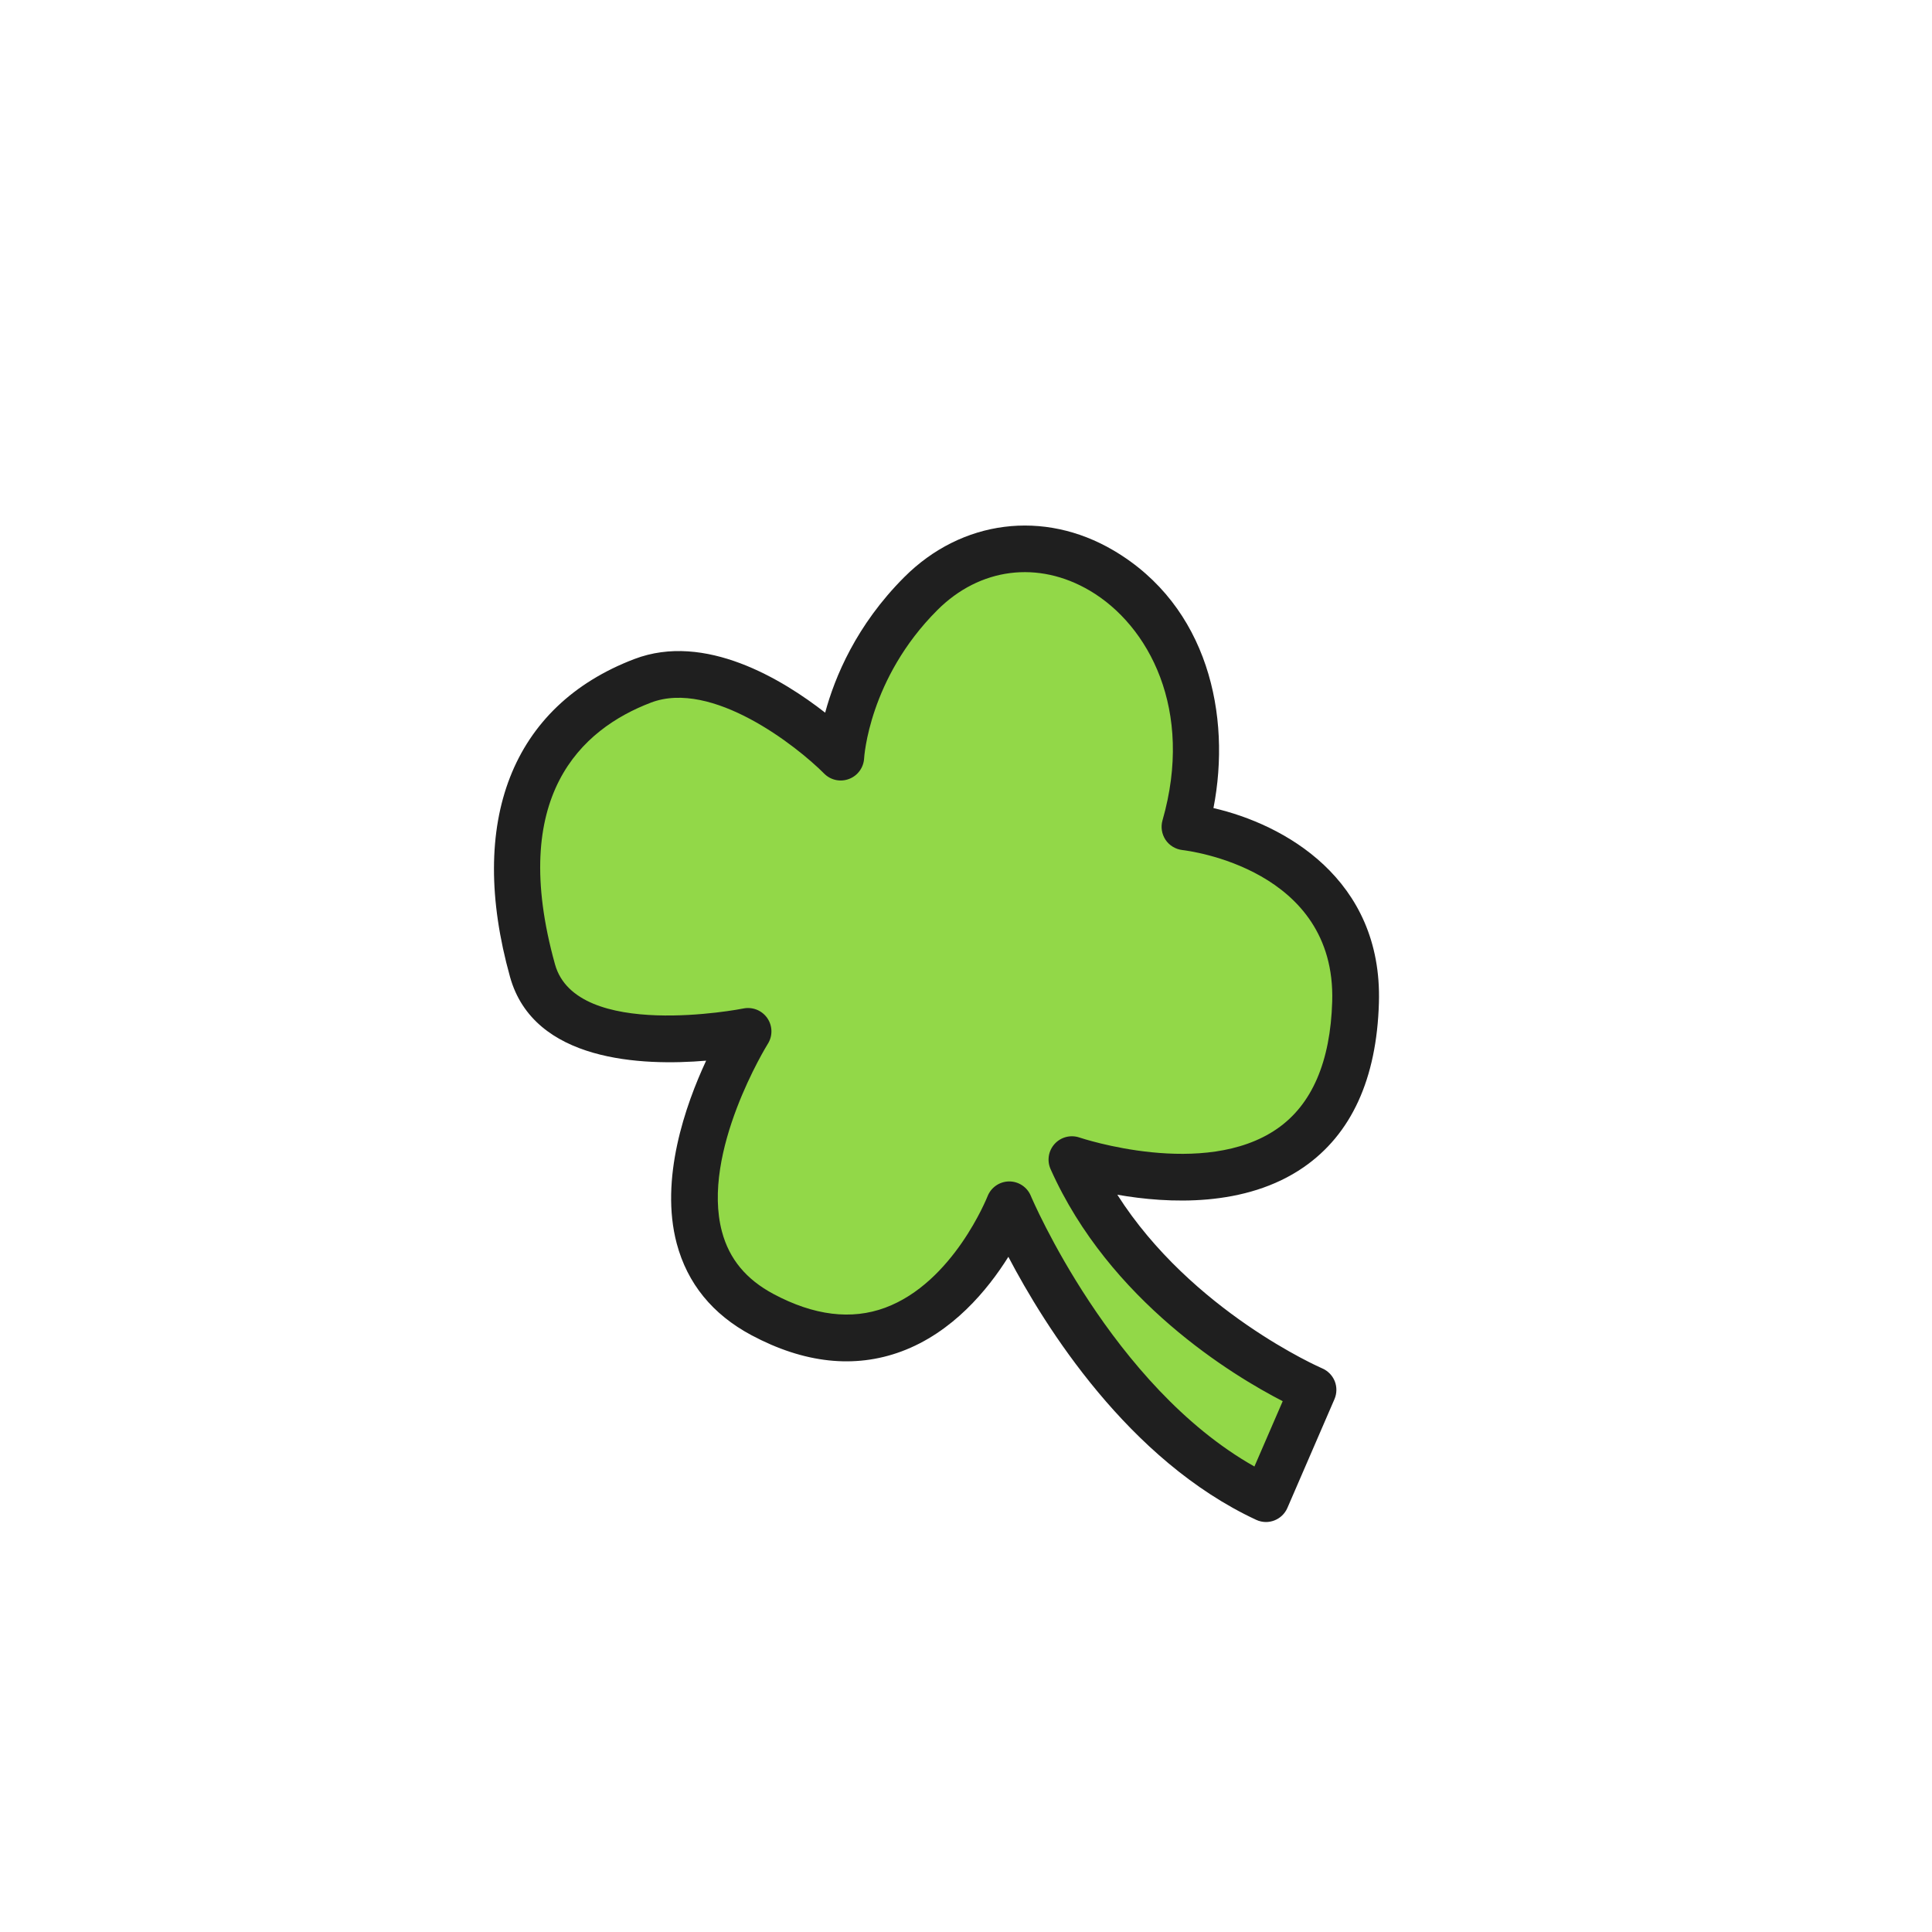<?xml version="1.0" encoding="UTF-8"?><svg id="Layer_1" xmlns="http://www.w3.org/2000/svg" viewBox="0 0 289.58 289.58"><defs><style>.cls-1{fill:#92d848;}.cls-2{fill:#1f1f1f;}</style></defs><path class="cls-1" d="M160.67,173.82s41.41,14.25,42.51-23.61c.68-23.43-25.58-26.27-25.58-26.27,9.26-32.33-21.49-53.07-39.59-34.96-11.44,11.44-11.99,24.52-11.99,24.52,0,0-16.37-16.52-29.7-11.44-20.12,7.67-21.15,26.78-16.5,43.45,4.17,14.96,32.3,9.1,32.3,9.1,0,0-19.43,30.91,2.15,42.44,25.33,13.54,36.99-16.46,36.99-16.46,0,0,13.51,32.43,38.48,44.05l7.06-16.31s-25.61-10.9-36.14-34.51Z"/><path class="cls-2" d="M189.76,228.13c-.5,0-1.01-.11-1.48-.33-19.17-8.92-31.69-29.02-37.14-39.42-3.09,4.94-8.35,11.34-16.05,14.19-7.01,2.59-14.57,1.77-22.47-2.45-5.83-3.12-9.59-7.74-11.19-13.74-2.56-9.66,1.28-20.68,4.41-27.4-9.55.81-25.83.2-29.39-12.54-6.5-23.3.29-40.67,18.63-47.66,10.6-4.04,22.22,3.06,28.6,8.04,1.44-5.33,4.66-13.12,11.86-20.32,8.59-8.59,20.9-10.16,31.36-4,14.18,8.35,17.68,24.76,14.98,38.62,10.5,2.41,25.35,10.56,24.8,29.18-.33,11.41-4.13,19.7-11.28,24.65-8.72,6.03-20.31,5.46-27.93,4.12,11.14,17.49,30.5,25.94,30.71,26.03.86.37,1.53,1.06,1.88,1.92.34.86.33,1.83-.04,2.69l-7.06,16.31c-.38.87-1.08,1.54-1.97,1.88-.4.15-.82.23-1.24.23ZM151.27,177.08c1.41,0,2.69.85,3.23,2.15.12.3,12.11,28.5,33.52,40.58l4.24-9.79c-7.46-3.84-25.96-14.99-34.79-34.78-.57-1.27-.33-2.76.61-3.79.94-1.03,2.4-1.4,3.72-.95h0c.19.06,18.7,6.26,29.63-1.32,5.21-3.61,7.98-10.03,8.25-19.08.58-19.86-21.52-22.58-22.46-22.69-1.02-.12-1.95-.68-2.52-1.53-.57-.86-.74-1.92-.46-2.91,4.75-16.56-2.05-29.23-10.89-34.44-7.74-4.56-16.5-3.44-22.86,2.92-10.26,10.26-10.96,22.08-10.97,22.2-.07,1.38-.95,2.61-2.25,3.1-1.3.5-2.76.19-3.74-.8-4.12-4.14-16.81-14.12-25.96-10.64-10.44,3.98-21.41,14.02-14.38,39.24,3.21,11.48,27.97,6.67,28.22,6.61,1.38-.28,2.79.28,3.59,1.43.8,1.15.84,2.67.09,3.86-.1.16-10.05,16.25-6.88,28.15,1.09,4.1,3.62,7.16,7.72,9.35,6.06,3.24,11.69,3.93,16.74,2.06,10.22-3.78,15.29-16.57,15.35-16.7.52-1.33,1.79-2.21,3.22-2.23h.04Z"/></svg>